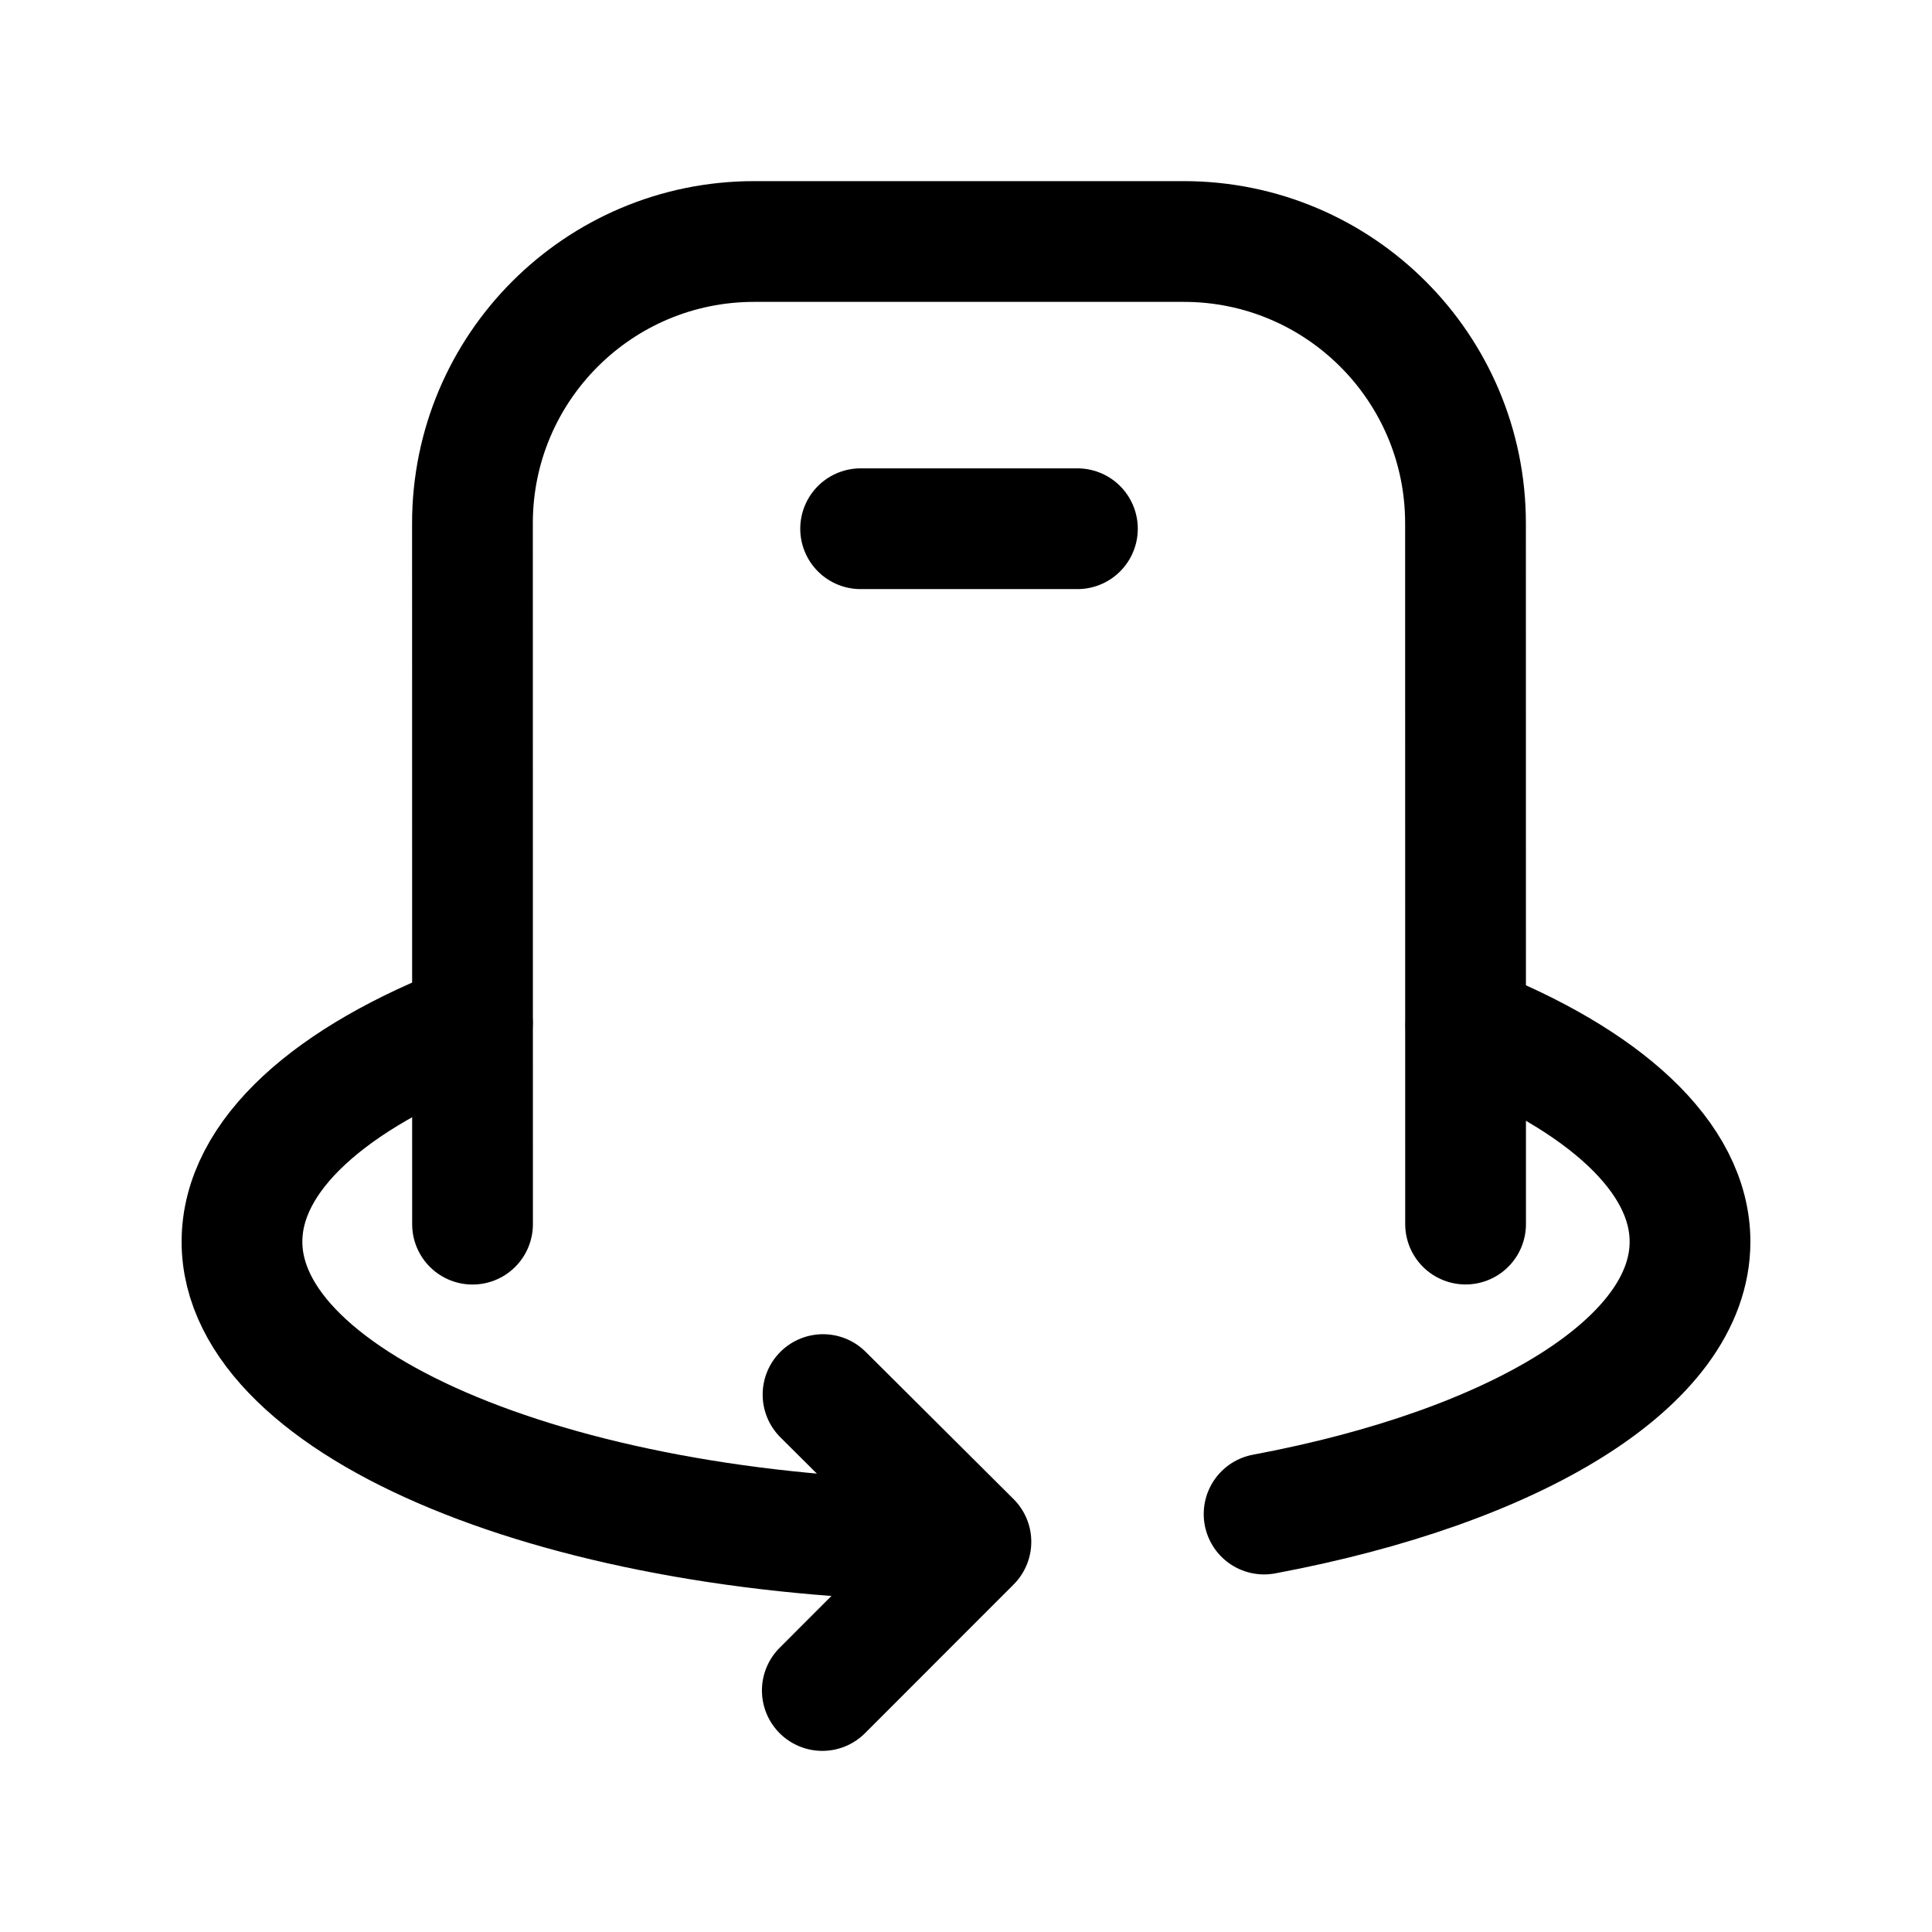 <svg width="24" height="24" viewBox="0 0 24 24" fill="none" xmlns="http://www.w3.org/2000/svg">
<path d="M10.224 17.324L12.061 19.153L10.215 21" stroke="black" stroke-width="1.5" stroke-linecap="round" stroke-linejoin="round"/>
<path d="M12.005 19.138C7.031 19.138 3.006 17.468 3.006 15.425C3.006 14.35 4.11 13.383 5.868 12.709" stroke="black" stroke-width="1.5" stroke-linecap="round" stroke-linejoin="round"/>
<path d="M18.209 12.738C19.919 13.412 20.994 14.37 20.994 15.425C20.994 16.925 18.822 18.224 15.703 18.808" stroke="black" stroke-width="1.5" stroke-linecap="round" stroke-linejoin="round"/>
<path d="M18.206 15.206L18.205 6.5C18.205 4.567 16.638 3 14.705 3H9.369C7.436 3 5.869 4.567 5.869 6.5L5.87 15.207" stroke="black" stroke-width="1.5" stroke-linecap="round" stroke-linejoin="round"/>
<path d="M10.691 6.568H13.384" stroke="black" stroke-width="1.5" stroke-linecap="round" stroke-linejoin="round"/>
</svg>
